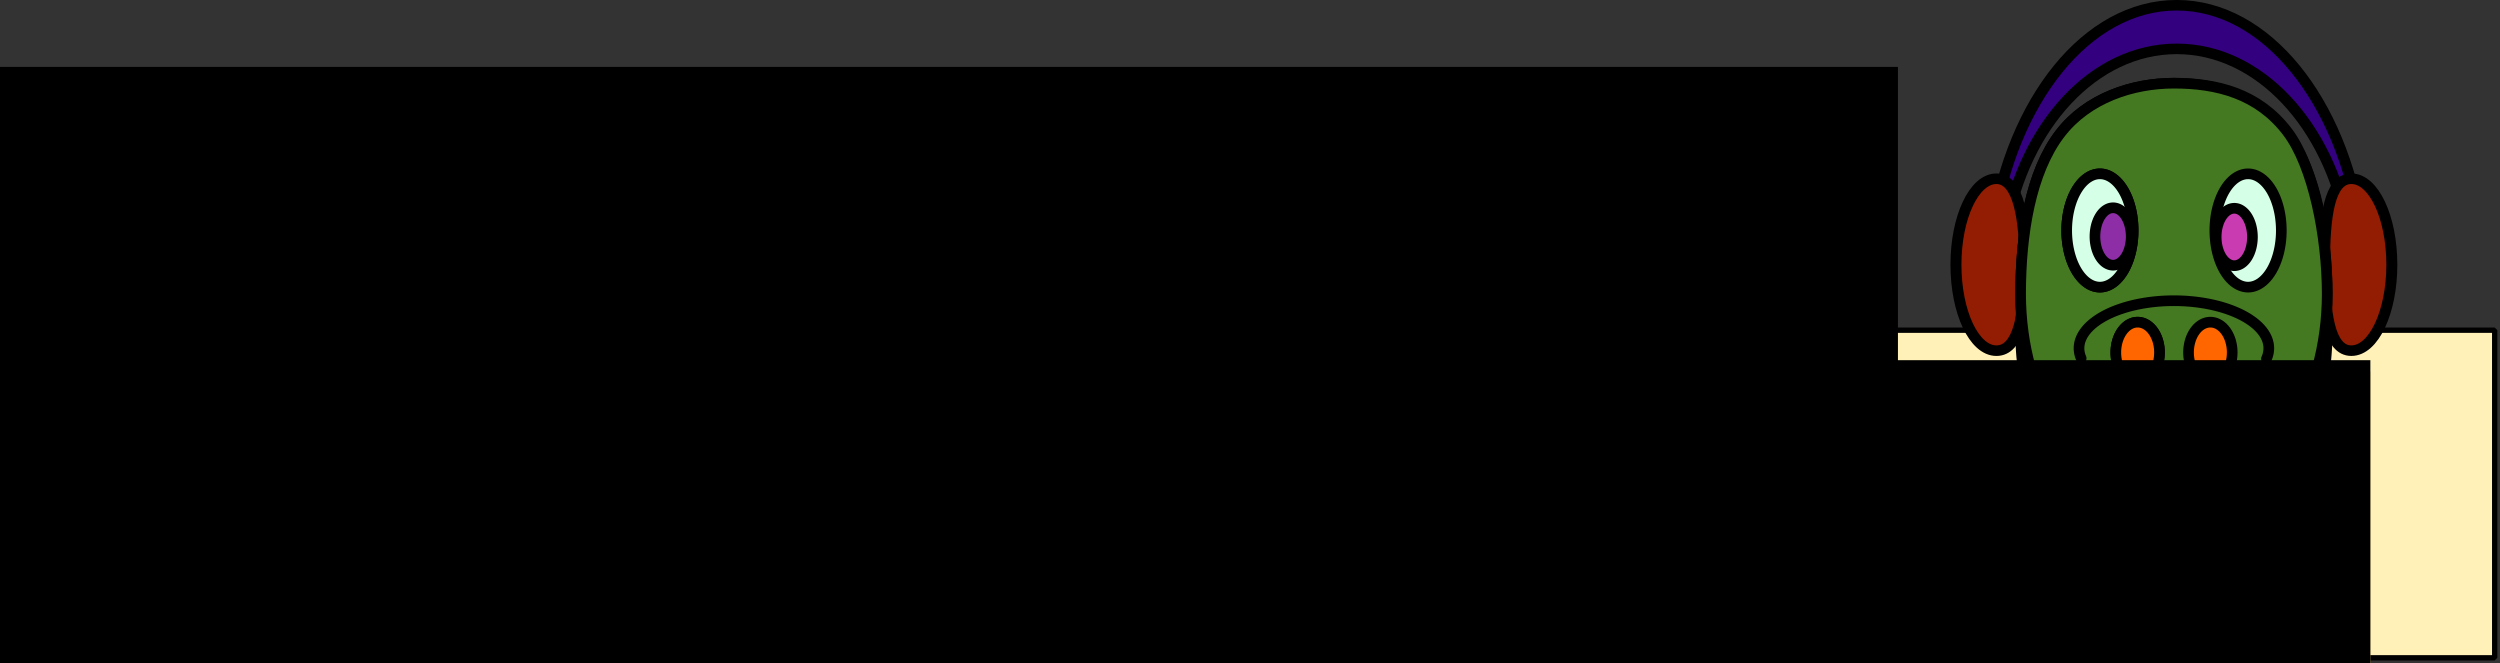 <?xml version="1.0" encoding="UTF-8" standalone="no"?>
<!-- Created with Inkscape (http://www.inkscape.org/) -->

<svg
   xmlns:dc="http://purl.org/dc/elements/1.1/"
   xmlns:cc="http://creativecommons.org/ns#"
   xmlns:rdf="http://www.w3.org/1999/02/22-rdf-syntax-ns#"
   xmlns:svg="http://www.w3.org/2000/svg"
   xmlns="http://www.w3.org/2000/svg"
   xmlns:xlink="http://www.w3.org/1999/xlink"
   xmlns:sodipodi="http://sodipodi.sourceforge.net/DTD/sodipodi-0.dtd"
   xmlns:inkscape="http://www.inkscape.org/namespaces/inkscape"
   width="469.918"
   height="124.646"
   id="svg2985"
   version="1.1"
   inkscape:version="0.92.4 (5da689c313, 2019-01-14)"
   sodipodi:docname="python-wavefile-banner.svg"
   inkscape:export-filename="/home/vokimon/CajitasDeArena/vokiweb/hyde-coder/content/coder/media/images/python-wavefile-logo.png"
   inkscape:export-xdpi="720"
   inkscape:export-ydpi="720"
   viewBox="0 0 469.918 124.646">
  <rect x="0" y="0" width="469.918" height="124.646" fill="#333333" stroke="none"/>
  <defs
     id="defs2987">
    <linearGradient
       id="linearGradient4451"
       inkscape:collect="always">
      <stop
         id="stop4453"
         offset="0"
         style="stop-color:#1e4b00;stop-opacity:1" />
      <stop
         id="stop4455"
         offset="1"
         style="stop-color:#51c700;stop-opacity:1" />
    </linearGradient>
    <linearGradient
       inkscape:collect="always"
       id="linearGradient3961">
      <stop
         style="stop-color:#782121;stop-opacity:1;"
         offset="0"
         id="stop3963" />
      <stop
         style="stop-color:#782121;stop-opacity:0;"
         offset="1"
         id="stop3965" />
    </linearGradient>
    <linearGradient
       inkscape:collect="always"
       xlink:href="#linearGradient4451"
       id="linearGradient4447"
       gradientUnits="userSpaceOnUse"
       x1="31.653"
       y1="54.883"
       x2="40.717"
       y2="70.883"
       gradientTransform="matrix(2.002,0,0,2.002,3.152,-0.527)" />
    <linearGradient
       inkscape:collect="always"
       xlink:href="#linearGradient3961"
       id="linearGradient4449"
       gradientUnits="userSpaceOnUse"
       x1="20.506"
       y1="46.587"
       x2="43.494"
       y2="46.587"
       gradientTransform="matrix(0.999,0,0,0.999,0.046,0.093)" />
    <linearGradient
       inkscape:collect="always"
       xlink:href="#linearGradient3961-5"
       id="linearGradient4449-4"
       gradientUnits="userSpaceOnUse"
       x1="20.506"
       y1="46.587"
       x2="43.494"
       y2="46.587"
       gradientTransform="matrix(0.999,0,0,0.999,0.046,0.093)" />
    <linearGradient
       inkscape:collect="always"
       id="linearGradient3961-5">
      <stop
         style="stop-color:#782121;stop-opacity:1;"
         offset="0"
         id="stop3963-8" />
      <stop
         style="stop-color:#782121;stop-opacity:0;"
         offset="1"
         id="stop3965-4" />
    </linearGradient>
    <linearGradient
       y2="46.587"
       x2="43.494"
       y1="46.587"
       x1="20.506"
       gradientTransform="matrix(0.999,0,0,0.999,7.683,-6.974)"
       gradientUnits="userSpaceOnUse"
       id="linearGradient4631"
       xlink:href="#linearGradient3961-5"
       inkscape:collect="always" />
    <linearGradient
       inkscape:collect="always"
       xlink:href="#linearGradient3961-3"
       id="linearGradient4449-47"
       gradientUnits="userSpaceOnUse"
       x1="20.506"
       y1="46.587"
       x2="43.494"
       y2="46.587"
       gradientTransform="matrix(2.002,0,0,2.002,3.152,-0.527)" />
    <linearGradient
       inkscape:collect="always"
       id="linearGradient3961-3">
      <stop
         style="stop-color:#782121;stop-opacity:1;"
         offset="0"
         id="stop3963-9" />
      <stop
         style="stop-color:#782121;stop-opacity:0;"
         offset="1"
         id="stop3965-0" />
    </linearGradient>
    <linearGradient
       y2="46.587"
       x2="43.494"
       y1="46.587"
       x1="20.506"
       gradientTransform="matrix(0.999,0,0,0.999,-20.476,-42.51)"
       gradientUnits="userSpaceOnUse"
       id="linearGradient4631-4"
       xlink:href="#linearGradient3961-3"
       inkscape:collect="always" />
  </defs>
  <sodipodi:namedview
     id="base"
     pagecolor="#ffffff"
     bordercolor="#666666"
     borderopacity="1.0"
     inkscape:pageopacity="0.0"
     inkscape:pageshadow="2"
     inkscape:zoom="1.8186945"
     inkscape:cx="237.98751"
     inkscape:cy="17.834552"
     inkscape:current-layer="layer1"
     showgrid="true"
     inkscape:document-units="px"
     inkscape:grid-bbox="true"
     inkscape:snap-global="false"
     showguides="false"
     inkscape:window-width="1817"
     inkscape:window-height="1011"
     inkscape:window-x="50"
     inkscape:window-y="0"
     inkscape:window-maximized="0"
     scale-x="1"
     fit-margin-top="0"
     fit-margin-left="0"
     fit-margin-right="0"
     fit-margin-bottom="0" />
  <g
     id="layer1"
     inkscape:label="Layer 1"
     inkscape:groupmode="layer"
     transform="translate(1,58.546)">
    <rect
       style="opacity:1;vector-effect:none;fill:#fff1b8;fill-opacity:1;stroke:#000000;stroke-width:1;stroke-linecap:round;stroke-linejoin:bevel;stroke-miterlimit:4;stroke-dasharray:none;stroke-dashoffset:0;stroke-opacity:1;paint-order:fill markers stroke"
       id="rect923"
       width="467.918"
       height="61.583"
       x="0"
       y="3.517"
       ry="0" />
    <g
       id="g878"
       transform="translate(340.42,-63.497)">
      <g
         style="stroke-width:0.907;stroke-miterlimit:4;stroke-dasharray:none"
         transform="matrix(2.276,0,0,2.186,-6.245,-15.922)"
         id="g3050">
        <path
           inkscape:connector-curvature="0"
           style="color:#000000;display:inline;overflow:visible;visibility:visible;fill:#330080;fill-opacity:1;fill-rule:nonzero;stroke:#000000;stroke-width:0.907;stroke-linecap:round;stroke-linejoin:bevel;stroke-miterlimit:4;stroke-dasharray:none;stroke-dashoffset:0;stroke-opacity:1;marker:none;enable-background:accumulate"
           d="m 32.5,10 c -7.421,0 -13.601,8.192 -15.188,19.156 h 1.094 C 19.943,20.315 25.666,13.75 32.5,13.75 c 6.834,0 12.582,6.565 14.125,15.406 h 1.094 C 46.126,18.192 39.921,10 32.5,10 Z"
           id="path3042" />
        <path
           sodipodi:nodetypes="sssss"
           inkscape:connector-curvature="0"
           id="path3040"
           d="m 14.528,31.152 c 0,4.083 -1.497,7.392 -3.343,7.392 -1.846,0 -2.215,-3.31 -2.215,-7.392 0,-4.083 0.369,-7.392 2.215,-7.392 1.846,0 3.343,3.31 3.343,7.392 z"
           style="color:#000000;display:inline;overflow:visible;visibility:visible;fill:#921d02;fill-opacity:1;fill-rule:nonzero;stroke:#000000;stroke-width:0.907;stroke-linecap:round;stroke-linejoin:bevel;stroke-miterlimit:4;stroke-dasharray:none;stroke-dashoffset:0;stroke-opacity:1;marker:none;enable-background:accumulate"
           transform="translate(35.741,1.157)" />
        <path
           sodipodi:nodetypes="sssss"
           inkscape:connector-curvature="0"
           id="path3038"
           d="m 13.541,31.311 c 0,4.083 -0.51,7.234 -2.356,7.234 -1.846,0 -3.343,-3.31 -3.343,-7.392 0,-4.083 1.497,-7.392 3.343,-7.392 1.846,0 2.356,3.469 2.356,7.551 z"
           style="color:#000000;display:inline;overflow:visible;visibility:visible;fill:#921d02;fill-opacity:1;fill-rule:nonzero;stroke:#000000;stroke-linecap:round;stroke-linejoin:bevel;stroke-dashoffset:0;stroke-opacity:1;marker:none;enable-background:accumulate"
           transform="translate(6.428,1.157)" />
      </g>
      <rect
         ry="0"
         y="68.409"
         x="46.794"
         height="58.637"
         width="40.821"
         id="rect3839"
         style="color:#000000;display:inline;overflow:visible;visibility:visible;fill:url(#linearGradient4447);fill-opacity:1;fill-rule:nonzero;stroke:#000000;stroke-width:2.002;stroke-linecap:round;stroke-linejoin:bevel;stroke-miterlimit:4;stroke-dasharray:none;stroke-dashoffset:0;stroke-opacity:1;marker:none;enable-background:accumulate" />
      <path
         sodipodi:open="true"
         sodipodi:end="6.2825531"
         sodipodi:start="0"
         d="M 96.012,67.275 A 28.807,39.593 0 0 1 67.209,106.868 28.807,39.593 0 0 1 38.397,67.288 28.807,39.593 0 0 1 67.191,27.683 28.807,39.593 0 0 1 96.012,67.25"
         sodipodi:ry="39.592564"
         sodipodi:rx="28.807493"
         sodipodi:cy="67.27507"
         sodipodi:cx="67.204742"
         id="path3034"
         style="color:#000000;display:inline;overflow:visible;visibility:visible;fill:#447821;stroke:#000000;stroke-width:2.002;stroke-linecap:round;stroke-linejoin:bevel;stroke-miterlimit:4;stroke-dasharray:none;stroke-dashoffset:0;stroke-opacity:1;marker:none;enable-background:accumulate"
         sodipodi:type="arc" />
      <path
         style="color:#000000;display:inline;overflow:visible;visibility:visible;fill:url(#linearGradient4449-47);fill-opacity:1;fill-rule:nonzero;stroke:#000000;stroke-width:2.002;stroke-linecap:round;stroke-linejoin:bevel;stroke-miterlimit:4;stroke-dasharray:none;stroke-dashoffset:0;stroke-opacity:1;marker:none;enable-background:accumulate"
         d="m 96.012,60.18 c 0,21.866 -12.898,39.593 -28.807,39.593 -15.91,0 -28.807,-17.726 -28.807,-39.593 0,-11.271 1.864,-22.831 7.364,-30.041 5.17,-6.778 13.734,-9.551 21.444,-9.551 8.073,0 16.412,2.481 21.643,9.835 5.073,7.132 7.16,18.972 7.165,29.733"
         id="path4614"
         inkscape:connector-curvature="0"
         sodipodi:nodetypes="csssssc" />
      <path
         sodipodi:nodetypes="ccacccac"
         inkscape:connector-curvature="0"
         id="path3036"
         d="m 63.388,90.252 8.312,0.223 c 0,0 -1.684,7.736 -0.863,11.488 0.999,4.569 6.797,12.276 6.797,12.276 l -11.095,-7.812 -7.263,8.271 c 0,0 2.662,-7.072 3.33,-10.77 0.811,-4.494 0.348,-10.489 0.783,-13.676 z"
         style="fill:#d40000;fill-opacity:1;stroke:#000000;stroke-width:2.002;stroke-linecap:round;stroke-linejoin:round;stroke-miterlimit:4;stroke-dasharray:none;stroke-opacity:1" />
      <path
         sodipodi:nodetypes="ssscsccsscccccccccccccccccccccccc"
         inkscape:connector-curvature="0"
         id="path3008"
         d="m 67.205,20.586 c -7.709,0 -16.254,2.743 -21.424,9.522 -5.5,7.21 -7.392,18.797 -7.392,30.068 0,9.728 2.593,18.603 6.828,25.495 6.062,4.74 13.305,3.571 21.623,3.571 8.318,0 16.29,1.17 22.352,-3.571 C 93.427,78.778 96.02,69.903 96.02,60.175 96.015,49.414 93.405,36.095 88.514,29.691 83.037,22.52 75.278,20.586 67.205,20.586 Z m 21.987,65.085 c -0.661,1.075 -1.328,2.097 -2.067,3.069 0.733,-0.966 1.412,-2.003 2.067,-3.069 z m -2.067,3.069 c -0.739,0.973 -1.507,1.895 -2.318,2.756 0.814,-0.864 1.577,-1.779 2.318,-2.756 z m -2.318,2.756 c -0.689,0.732 -1.456,1.422 -2.192,2.067 0.744,-0.651 1.497,-1.328 2.192,-2.067 z M 45.217,85.671 c 0.655,1.066 1.335,2.104 2.067,3.069 -0.739,-0.973 -1.407,-1.994 -2.067,-3.069 z m 2.067,3.069 c 0.741,0.977 1.504,1.892 2.318,2.756 -0.81,-0.861 -1.579,-1.784 -2.318,-2.756 z m 2.318,2.756 c 0.696,0.739 1.448,1.416 2.192,2.067 C 51.058,92.918 50.291,92.228 49.602,91.496 Z m 8.331,6.139 c 0.436,0.204 0.871,0.388 1.315,0.564 -0.444,-0.175 -0.881,-0.36 -1.315,-0.564 z m 18.542,0 c -0.435,0.203 -0.872,0.388 -1.315,0.564 0.445,-0.175 0.88,-0.36 1.315,-0.564 z"
         style="color:#000000;display:inline;overflow:visible;visibility:visible;fill:#447821;stroke:#000000;stroke-width:2.002;stroke-linecap:round;stroke-linejoin:bevel;stroke-miterlimit:4;stroke-dashoffset:0;stroke-opacity:1;marker:none;enable-background:accumulate" />
      <g
         style="stroke-width:1;stroke-miterlimit:4;stroke-dasharray:none"
         transform="matrix(2.002,0,0,2.002,3.88,-0.527)"
         id="g3888">
        <g
           style="stroke-width:1;stroke-miterlimit:4;stroke-dasharray:none"
           id="g3879"
           transform="translate(-2.364)">
          <path
             transform="matrix(1.103,0,0,1.103,1.664,-7.006)"
             sodipodi:open="true"
             sodipodi:end="6.2825531"
             sodipodi:start="0"
             d="m 25.842,28.452 a 2.828,4.821 0 0 1 -2.828,4.821 2.828,4.821 0 0 1 -2.829,-4.82 2.828,4.821 0 0 1 2.827,-4.823 2.828,4.821 0 0 1 2.83,4.818"
             sodipodi:ry="4.8211827"
             sodipodi:rx="2.8284271"
             sodipodi:cy="28.451813"
             sodipodi:cx="23.013111"
             id="path2997"
             style="color:#000000;display:inline;overflow:visible;visibility:visible;fill:#d5ffe6;stroke:#000000;stroke-width:0.907;stroke-linecap:round;stroke-linejoin:bevel;stroke-miterlimit:4;stroke-dasharray:none;stroke-dashoffset:0;stroke-opacity:1;marker:none;enable-background:accumulate"
             sodipodi:type="arc" />
          <path
             transform="matrix(1.103,0,0,1.103,1.664,-7.006)"
             sodipodi:type="arc"
             style="color:#000000;display:inline;overflow:visible;visibility:visible;fill:#d5ffe6;stroke:#000000;stroke-width:0.907;stroke-linecap:round;stroke-linejoin:bevel;stroke-miterlimit:4;stroke-dasharray:none;stroke-dashoffset:0;stroke-opacity:1;marker:none;enable-background:accumulate"
             id="path2999"
             sodipodi:cx="23.013111"
             sodipodi:cy="28.451813"
             sodipodi:rx="2.8284271"
             sodipodi:ry="4.8211827"
             d="m 25.842,28.452 a 2.828,4.821 0 0 1 -2.828,4.821 2.828,4.821 0 0 1 -2.829,-4.82 2.828,4.821 0 0 1 2.827,-4.823 2.828,4.821 0 0 1 2.83,4.818"
             sodipodi:start="0"
             sodipodi:end="6.2825531"
             sodipodi:open="true" />
          <path
             transform="matrix(1.103,0,0,1.103,63.451,0.436)"
             sodipodi:open="true"
             sodipodi:end="6.2825531"
             sodipodi:start="0"
             d="m -30.341,22.216 a 1.543,2.443 0 0 1 -1.543,2.443 1.543,2.443 0 0 1 -1.543,-2.442 1.543,2.443 0 0 1 1.542,-2.444 1.543,2.443 0 0 1 1.544,2.441"
             sodipodi:ry="2.4427326"
             sodipodi:rx="1.5427784"
             sodipodi:cy="22.216417"
             sodipodi:cx="-31.884089"
             id="path3026"
             style="color:#000000;display:inline;overflow:visible;visibility:visible;fill:#8e2ea6;fill-opacity:1;fill-rule:nonzero;stroke:#000000;stroke-width:0.907;stroke-linecap:round;stroke-linejoin:bevel;stroke-miterlimit:4;stroke-dasharray:none;stroke-dashoffset:0;stroke-opacity:1;marker:none;enable-background:accumulate"
             sodipodi:type="arc" />
        </g>
        <g
           style="stroke-width:1;stroke-miterlimit:4;stroke-dasharray:none"
           id="g3884"
           transform="translate(1.636)">
          <path
             transform="matrix(1.103,0,0,1.103,11.575,-7.006)"
             sodipodi:open="true"
             sodipodi:end="6.2825531"
             sodipodi:start="0"
             d="m 25.842,28.452 a 2.828,4.821 0 0 1 -2.828,4.821 2.828,4.821 0 0 1 -2.829,-4.82 2.828,4.821 0 0 1 2.827,-4.823 2.828,4.821 0 0 1 2.83,4.818"
             sodipodi:ry="4.8211827"
             sodipodi:rx="2.8284271"
             sodipodi:cy="28.451813"
             sodipodi:cx="23.013111"
             id="path3001"
             style="color:#000000;display:inline;overflow:visible;visibility:visible;fill:#d5ffe6;stroke:#000000;stroke-width:0.907;stroke-linecap:round;stroke-linejoin:bevel;stroke-miterlimit:4;stroke-dasharray:none;stroke-dashoffset:0;stroke-opacity:1;marker:none;enable-background:accumulate"
             sodipodi:type="arc" />
          <path
             sodipodi:type="arc"
             style="color:#000000;display:inline;overflow:visible;visibility:visible;fill:#c93bb1;fill-opacity:1;fill-rule:nonzero;stroke:#000000;stroke-width:0.907;stroke-linecap:round;stroke-linejoin:bevel;stroke-miterlimit:4;stroke-dasharray:none;stroke-dashoffset:0;stroke-opacity:1;marker:none;enable-background:accumulate"
             id="path3028"
             sodipodi:cx="-31.884089"
             sodipodi:cy="22.216417"
             sodipodi:rx="1.5427784"
             sodipodi:ry="2.4427326"
             d="m -30.341,22.216 a 1.543,2.443 0 0 1 -1.543,2.443 1.543,2.443 0 0 1 -1.543,-2.442 1.543,2.443 0 0 1 1.542,-2.444 1.543,2.443 0 0 1 1.544,2.441"
             sodipodi:start="0"
             sodipodi:end="6.2825531"
             sodipodi:open="true"
             transform="matrix(1.103,0,0,1.103,70.833,0.482)" />
        </g>
      </g>
      <g
         style="stroke-width:0.623;stroke-miterlimit:4;stroke-dasharray:none"
         transform="matrix(3.214,0,0,3.214,-42.305,-56.813)"
         id="g3066">
        <path
           sodipodi:type="arc"
           style="color:#000000;display:inline;overflow:visible;visibility:visible;fill:#ff6600;fill-opacity:1;fill-rule:nonzero;stroke:#000000;stroke-width:0.565;stroke-linecap:round;stroke-linejoin:bevel;stroke-miterlimit:4;stroke-dasharray:none;stroke-dashoffset:0;stroke-opacity:1;marker:none;enable-background:accumulate"
           id="path3055"
           sodipodi:cx="30.212744"
           sodipodi:cy="42.465385"
           sodipodi:rx="1.1570839"
           sodipodi:ry="1.6070609"
           d="m 31.37,42.465 a 1.157,1.607 0 0 1 -1.157,1.607 1.157,1.607 0 0 1 -1.157,-1.607 1.157,1.607 0 0 1 1.157,-1.608 1.157,1.607 0 0 1 1.158,1.606"
           sodipodi:start="0"
           sodipodi:end="6.2825531"
           sodipodi:open="true"
           transform="matrix(1.103,0,0,1.103,-1.373,-7.006)" />
        <path
           sodipodi:open="true"
           sodipodi:end="6.2825531"
           sodipodi:start="0"
           d="m 31.37,42.465 a 1.157,1.607 0 0 1 -1.157,1.607 1.157,1.607 0 0 1 -1.157,-1.607 1.157,1.607 0 0 1 1.157,-1.608 1.157,1.607 0 0 1 1.158,1.606"
           sodipodi:ry="1.6070609"
           sodipodi:rx="1.1570839"
           sodipodi:cy="42.465385"
           sodipodi:cx="30.212744"
           id="path3057"
           style="color:#000000;display:inline;overflow:visible;visibility:visible;fill:#ff6600;fill-opacity:1;fill-rule:nonzero;stroke:#000000;stroke-width:0.565;stroke-linecap:round;stroke-linejoin:bevel;stroke-miterlimit:4;stroke-dasharray:none;stroke-dashoffset:0;stroke-opacity:1;marker:none;enable-background:accumulate"
           sodipodi:type="arc"
           transform="matrix(1.103,0,0,1.103,-1.373,-7.006)" />
        <path
           sodipodi:type="arc"
           style="color:#000000;display:inline;overflow:visible;visibility:visible;fill:#ff6600;fill-opacity:1;fill-rule:nonzero;stroke:#000000;stroke-width:0.565;stroke-linecap:round;stroke-linejoin:bevel;stroke-miterlimit:4;stroke-dasharray:none;stroke-dashoffset:0;stroke-opacity:1;marker:none;enable-background:accumulate"
           id="path3059"
           sodipodi:cx="30.212744"
           sodipodi:cy="42.465385"
           sodipodi:rx="1.1570839"
           sodipodi:ry="1.6070609"
           d="m 31.37,42.465 a 1.157,1.607 0 0 1 -1.157,1.607 1.157,1.607 0 0 1 -1.157,-1.607 1.157,1.607 0 0 1 1.157,-1.608 1.157,1.607 0 0 1 1.158,1.606"
           sodipodi:start="0"
           sodipodi:end="6.2825531"
           sodipodi:open="true"
           transform="matrix(1.103,0,0,1.103,2.88,-7.006)" />
      </g>
      <path
         sodipodi:open="true"
         sodipodi:end="0.22295019"
         sodipodi:start="2.9299645"
         d="m 49.767,72.29 a 17.837,8.937 0 0 1 7.51,-9.302 17.837,8.937 0 0 1 20.026,0.057 17.837,8.937 0 0 1 7.299,9.344"
         sodipodi:ry="8.9374075"
         sodipodi:rx="17.837191"
         sodipodi:cy="70.412666"
         sodipodi:cx="67.206596"
         id="path3061"
         style="color:#000000;display:inline;overflow:visible;visibility:visible;fill:none;stroke:#000000;stroke-width:2.002;stroke-linecap:round;stroke-linejoin:bevel;stroke-miterlimit:4;stroke-dasharray:none;stroke-dashoffset:0;stroke-opacity:1;marker:none;enable-background:accumulate"
         sodipodi:type="arc" />
      <path
         sodipodi:nodetypes="ccc"
         inkscape:connector-curvature="0"
         id="path3870"
         d="m 46.167,86.854 c -1.491,36.16 6.499,5.984 6.662,3.637 -2.379,-1.212 -4.52,-2.424 -6.662,-3.637 z"
         style="fill:#dde9af;stroke:#000000;stroke-width:2.002;stroke-linecap:butt;stroke-linejoin:miter;stroke-miterlimit:4;stroke-dasharray:none;stroke-opacity:1" />
      <path
         style="fill:#dde9af;stroke:#000000;stroke-width:2.002;stroke-linecap:butt;stroke-linejoin:miter;stroke-miterlimit:4;stroke-dasharray:none;stroke-opacity:1"
         d="m 88.492,86.854 c 1.491,36.16 -6.499,5.984 -6.662,3.637 2.379,-1.212 4.52,-2.424 6.662,-3.637 z"
         id="path3872"
         inkscape:connector-curvature="0"
         sodipodi:nodetypes="ccc" />
    </g>
    <g
       id="g933"
       transform="matrix(1.041,0,0,1.041,-0.26,-3.746)">
      <flowRoot
         transform="matrix(1.026,0,0,1.026,-20.681,13.919)"
         style="font-style:normal;font-variant:normal;font-weight:normal;font-stretch:normal;font-size:42.667px;line-height:1.25;font-family:'Ubuntu Mono';-inkscape-font-specification:'Ubuntu Mono';letter-spacing:0px;word-spacing:0px;fill:#d3bc5f;fill-opacity:1;stroke:none"
         id="flowRoot899"
         xml:space="preserve"><flowRegion
           style="font-style:normal;font-variant:normal;font-weight:normal;font-stretch:normal;font-size:42.667px;font-family:'Ubuntu Mono';-inkscape-font-specification:'Ubuntu Mono';fill:#d3bc5f"
           id="flowRegion901"><rect
             style="font-style:normal;font-variant:normal;font-weight:normal;font-stretch:normal;font-size:42.667px;font-family:'Ubuntu Mono';-inkscape-font-specification:'Ubuntu Mono';fill:#d3bc5f"
             y="0.514"
             x="23.328"
             height="60.264"
             width="413.293"
             id="rect903" /></flowRegion><flowPara
           id="flowPara905">python-wavefile</flowPara></flowRoot>      <flowRoot
         xml:space="preserve"
         id="flowRoot913"
         style="font-style:normal;font-variant:normal;font-weight:normal;font-stretch:normal;font-size:42.667px;line-height:1.25;font-family:'Standard Symbols L';-inkscape-font-specification:'Standard Symbols L';letter-spacing:0px;word-spacing:0px;fill:#000000;fill-opacity:1;stroke:none"
         transform="matrix(1.026,0,0,1.026,-20.681,11.867)"><flowRegion
           id="flowRegion909"
           style="font-style:normal;font-variant:normal;font-weight:normal;font-stretch:normal;font-size:42.667px;font-family:'Standard Symbols L';-inkscape-font-specification:'Standard Symbols L'"><rect
             id="rect907"
             width="413.293"
             height="60.264"
             x="23.328"
             y="0.514"
             style="font-style:normal;font-variant:normal;font-weight:normal;font-stretch:normal;font-size:42.667px;font-family:'Standard Symbols L';-inkscape-font-specification:'Standard Symbols L'" /></flowRegion><flowPara
           style="font-style:normal;font-variant:normal;font-weight:normal;font-stretch:normal;font-family:'Ubuntu Mono';-inkscape-font-specification:'Ubuntu Mono'"
           id="flowPara911">python-wavefile</flowPara></flowRoot>    </g>
    <flowRoot
       xml:space="preserve"
       id="flowRoot915"
       style="font-style:normal;font-weight:normal;font-size:26.667px;line-height:1.25;font-family:sans-serif;letter-spacing:0px;word-spacing:0px;fill:#000000;fill-opacity:1;stroke:none"
       transform="translate(0,4)"><flowRegion
         id="flowRegion917"><rect
           id="rect919"
           width="394.789"
           height="150.108"
           x="-39.039"
           y="-49.969" /></flowRegion><flowPara
         id="flowPara921"></flowPara></flowRoot>  </g>
</svg>
